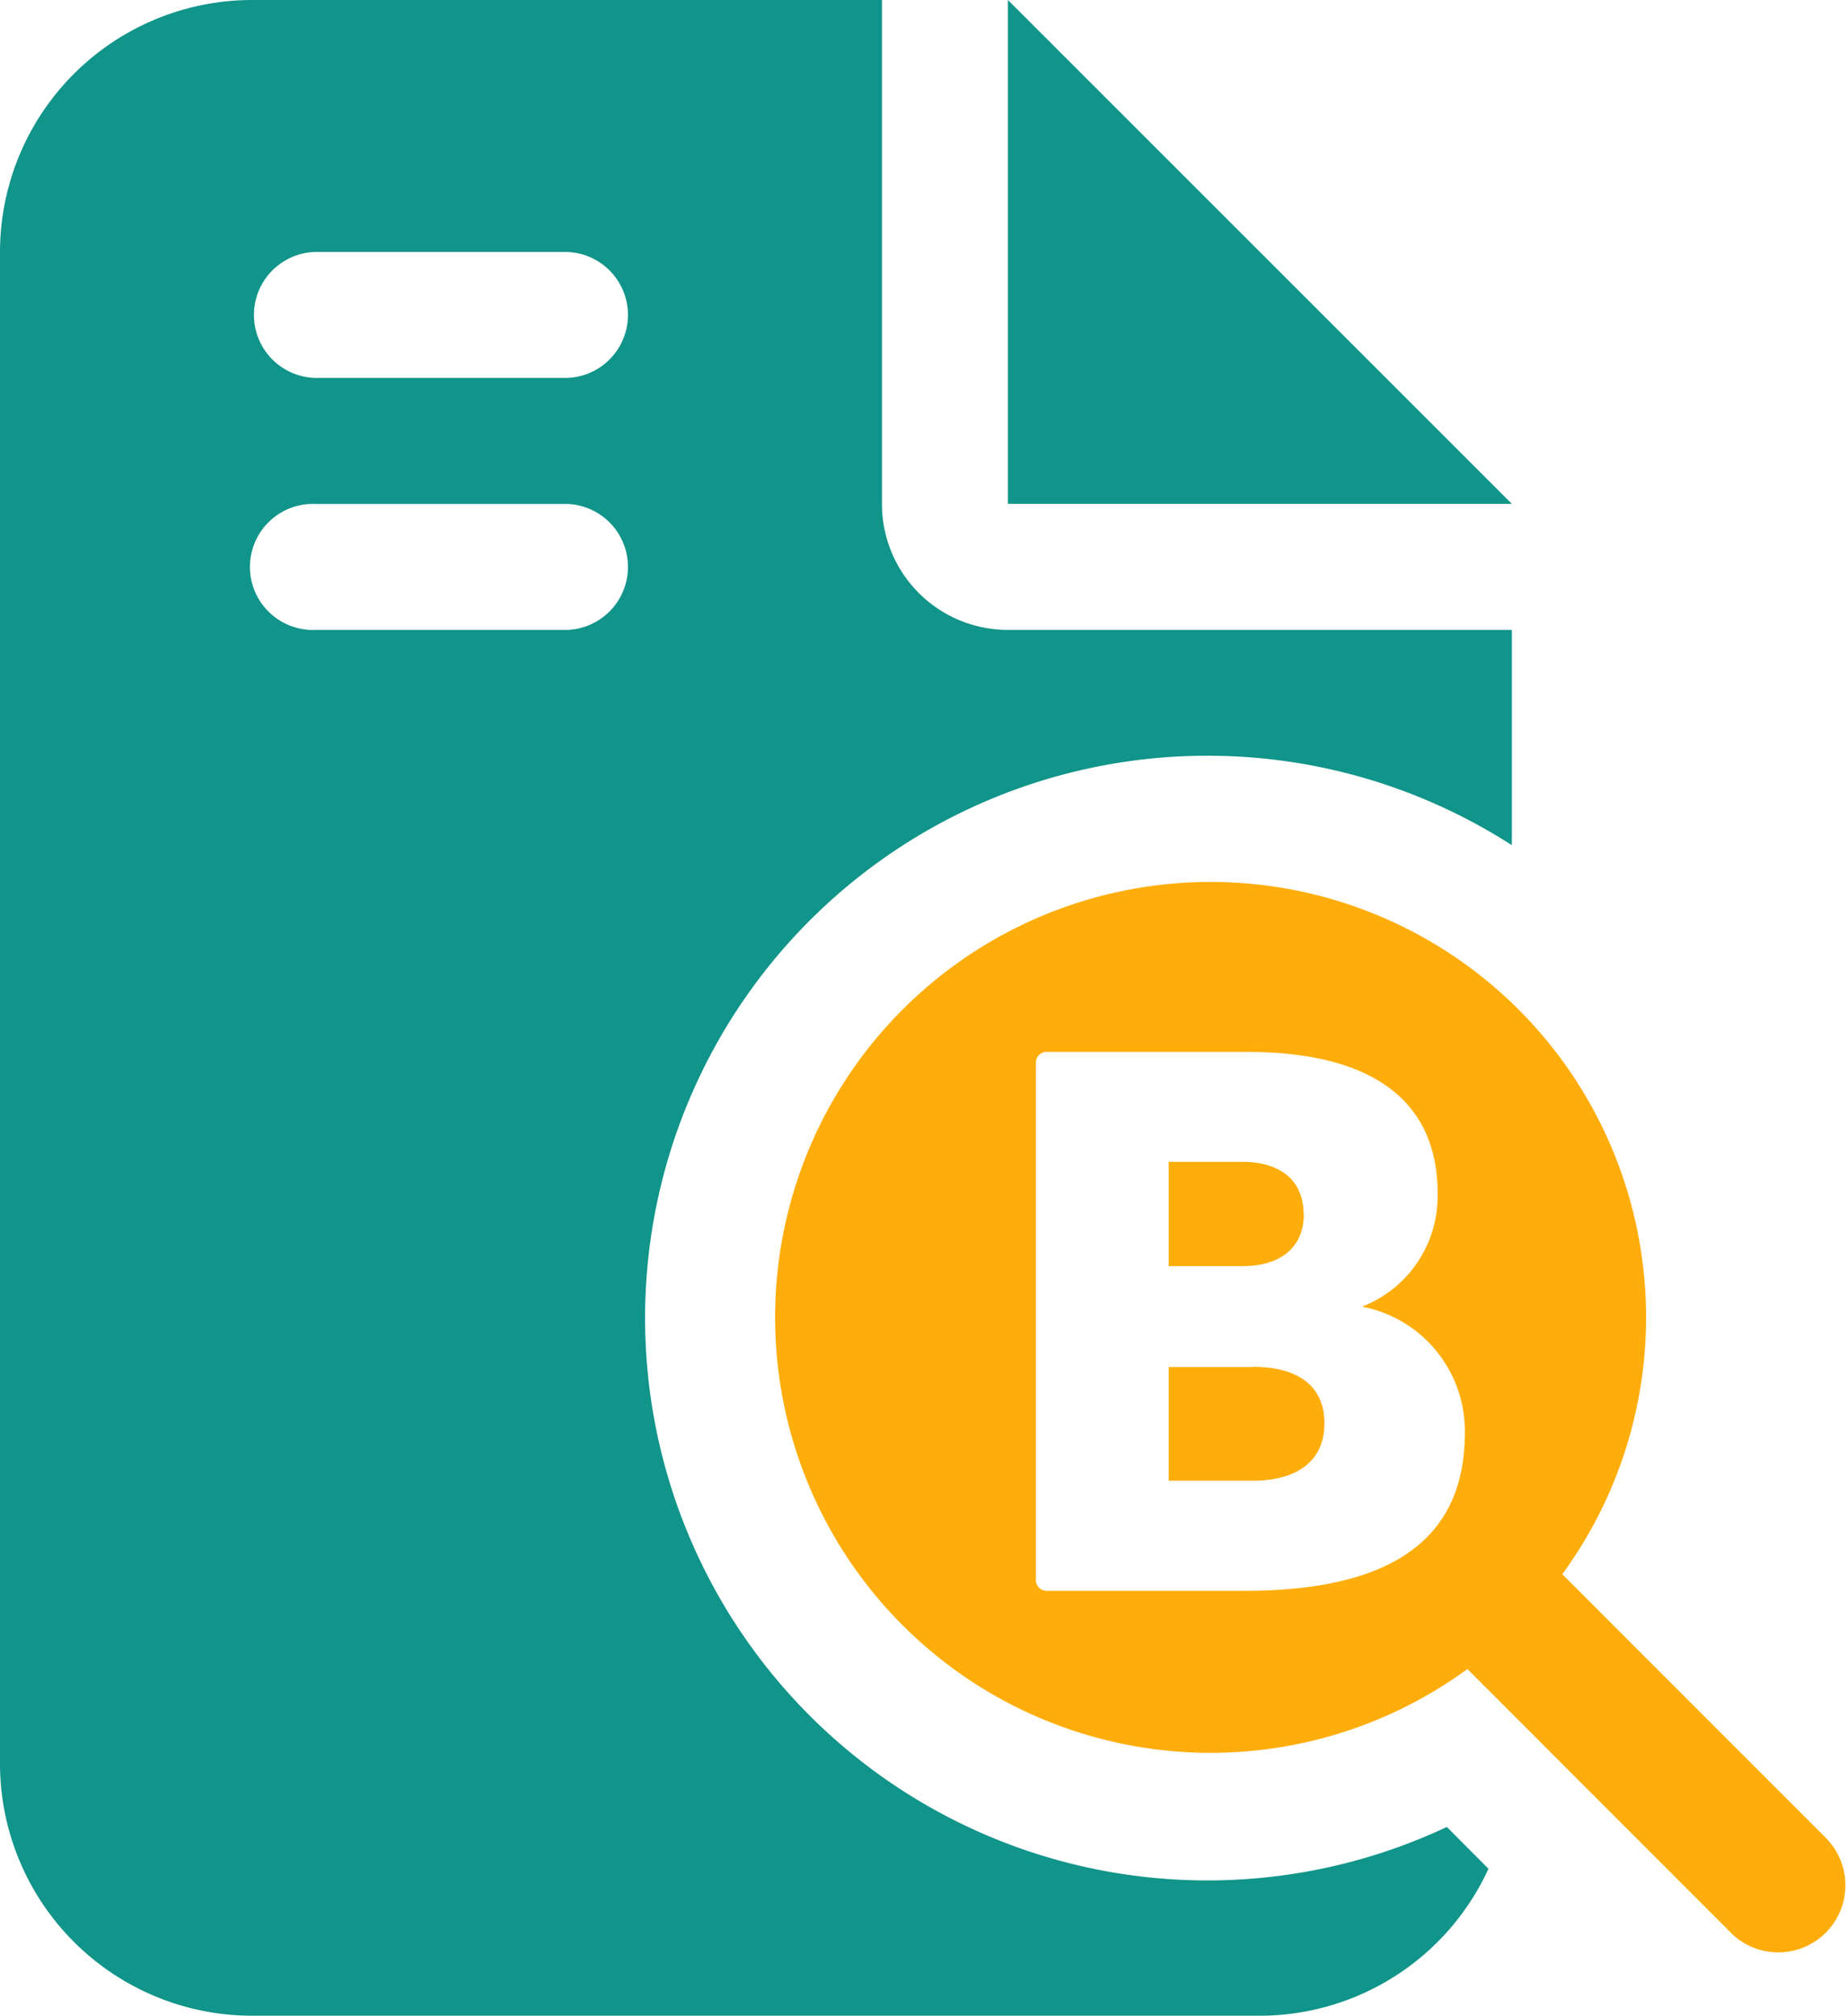 <svg id="Group_1003" data-name="Group 1003" xmlns="http://www.w3.org/2000/svg" xmlns:xlink="http://www.w3.org/1999/xlink" width="28.9" height="31.542" viewBox="0 0 28.9 31.542">
  <defs>
    <clipPath id="clip-path">
      <rect id="Rectangle_1194" data-name="Rectangle 1194" width="28.9" height="31.542" fill="none"/>
    </clipPath>
  </defs>
  <g id="Group_1002" data-name="Group 1002" clip-path="url(#clip-path)">
    <path id="Path_975" data-name="Path 975" d="M22.639,28.589a8.8,8.8,0,1,1,1.017-15.363V9.857H15.771A1.97,1.97,0,0,1,13.8,7.885V0H3.943A3.947,3.947,0,0,0,0,3.943V27.6a3.947,3.947,0,0,0,3.943,3.943H19.714a3.94,3.94,0,0,0,3.576-2.3ZM8.871,9.857H4.928a.986.986,0,1,1,0-1.971H8.871a.986.986,0,0,1,0,1.971m0-3.943H4.928a.986.986,0,0,1,0-1.971H8.871a.986.986,0,0,1,0,1.971" fill="#11948a"/>
    <path id="Path_976" data-name="Path 976" d="M8,0V7.885h7.885Z" transform="translate(7.771)" fill="#11948a"/>
    <path id="Path_977" data-name="Path 977" d="M13.622,14.592H12.311v1.78h1.311c.69,0,1.126-.3,1.126-.9s-.436-.883-1.126-.883m.8-2.391c0-.552-.4-.816-.954-.816H12.311v1.632h1.161c.552,0,.954-.264.954-.816m8.191,9.786L18.47,17.835a6.814,6.814,0,1,0-1.484,1.484l4.148,4.152a1.05,1.05,0,0,0,1.484-1.484M13.5,18.095H10.417a.169.169,0,0,1-.183-.185V9.843a.168.168,0,0,1,.183-.181h3.115c2.147,0,2.987.907,2.987,2.206a1.853,1.853,0,0,1-1.183,1.78,1.98,1.98,0,0,1,1.609,1.977c0,1.573-1.025,2.47-3.448,2.47" transform="translate(5.975 6.799)" fill="#ffad0a"/>
  </g>
</svg>
